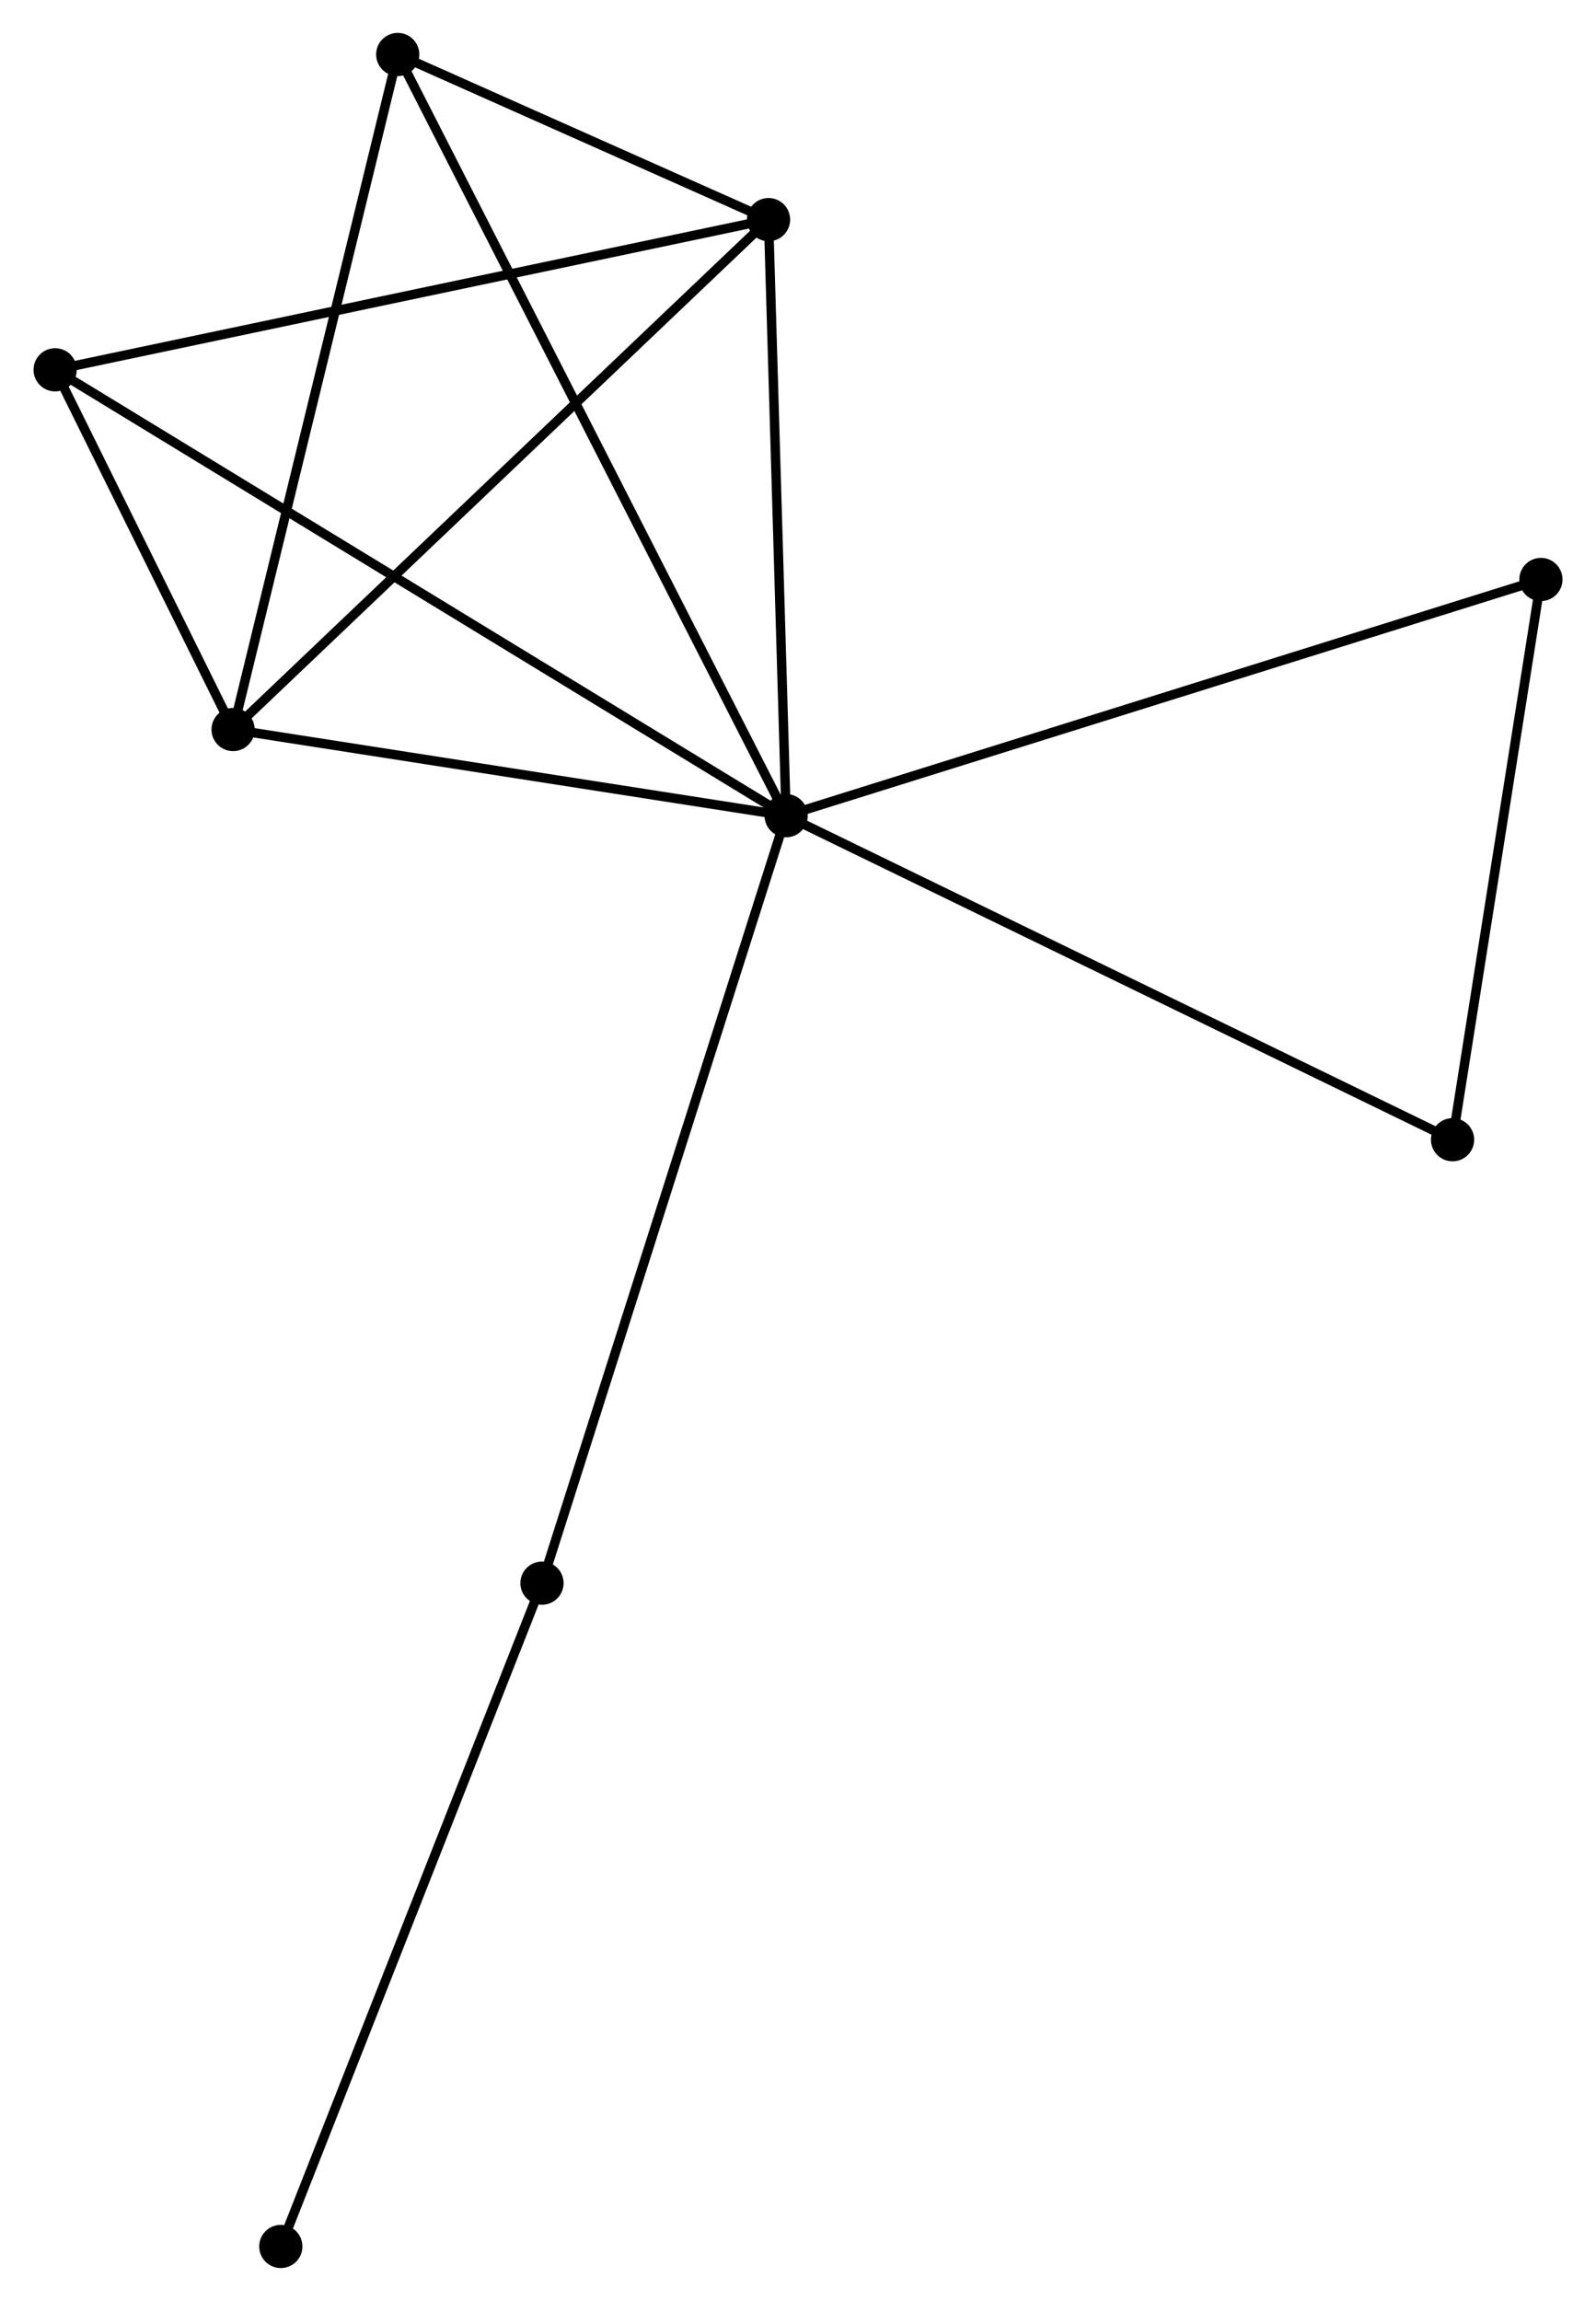 <?xml version="1.0" encoding="UTF-8" standalone="no"?>
<!DOCTYPE svg PUBLIC "-//W3C//DTD SVG 1.1//EN"
 "http://www.w3.org/Graphics/SVG/1.1/DTD/svg11.dtd">
<!-- Generated by graphviz version 2.36.0 (20140111.2315)
 -->
<!-- Title: %3 Pages: 1 -->
<svg width="170pt" height="245pt"
 viewBox="0.00 0.00 169.79 244.90" xmlns="http://www.w3.org/2000/svg" xmlns:xlink="http://www.w3.org/1999/xlink">
<g id="graph0" class="graph" transform="scale(1 1) rotate(0) translate(4 240.9)">
<title>%3</title>
<!-- 0 -->
<g id="node1" class="node"><title>0</title>
<ellipse fill="black" stroke="black" cx="79.631" cy="-154.082" rx="1.8" ry="1.8"/>
</g>
<!-- 1 -->
<g id="node2" class="node"><title>1</title>
<ellipse fill="black" stroke="black" cx="77.758" cy="-217.524" rx="1.8" ry="1.8"/>
</g>
<!-- 0&#45;&#45;1 -->
<g id="edge1" class="edge"><title>0&#45;&#45;1</title>
<path fill="none" stroke="black" d="M79.577,-155.913C79.309,-165.014 78.117,-205.359 77.824,-215.303"/>
</g>
<!-- 2 -->
<g id="node3" class="node"><title>2</title>
<ellipse fill="black" stroke="black" cx="20.748" cy="-163.253" rx="1.8" ry="1.8"/>
</g>
<!-- 0&#45;&#45;2 -->
<g id="edge2" class="edge"><title>0&#45;&#45;2</title>
<path fill="none" stroke="black" d="M77.672,-154.387C68.732,-155.78 31.855,-161.523 22.775,-162.937"/>
</g>
<!-- 3 -->
<g id="node4" class="node"><title>3</title>
<ellipse fill="black" stroke="black" cx="1.8" cy="-201.54" rx="1.8" ry="1.8"/>
</g>
<!-- 0&#45;&#45;3 -->
<g id="edge3" class="edge"><title>0&#45;&#45;3</title>
<path fill="none" stroke="black" d="M78.006,-155.074C67.877,-161.25 13.52,-194.394 3.417,-200.554"/>
</g>
<!-- 4 -->
<g id="node5" class="node"><title>4</title>
<ellipse fill="black" stroke="black" cx="38.277" cy="-235.1" rx="1.8" ry="1.8"/>
</g>
<!-- 0&#45;&#45;4 -->
<g id="edge4" class="edge"><title>0&#45;&#45;4</title>
<path fill="none" stroke="black" d="M78.768,-155.774C73.386,-166.318 44.504,-222.901 39.136,-233.418"/>
</g>
<!-- 5 -->
<g id="node6" class="node"><title>5</title>
<ellipse fill="black" stroke="black" cx="159.994" cy="-179.223" rx="1.8" ry="1.8"/>
</g>
<!-- 0&#45;&#45;5 -->
<g id="edge5" class="edge"><title>0&#45;&#45;5</title>
<path fill="none" stroke="black" d="M81.618,-154.704C92.736,-158.182 147.141,-175.202 158.077,-178.624"/>
</g>
<!-- 6 -->
<g id="node7" class="node"><title>6</title>
<ellipse fill="black" stroke="black" cx="53.636" cy="-72.4" rx="1.8" ry="1.8"/>
</g>
<!-- 0&#45;&#45;6 -->
<g id="edge6" class="edge"><title>0&#45;&#45;6</title>
<path fill="none" stroke="black" d="M78.989,-152.063C75.392,-140.762 57.793,-85.465 54.256,-74.349"/>
</g>
<!-- 7 -->
<g id="node8" class="node"><title>7</title>
<ellipse fill="black" stroke="black" cx="150.589" cy="-119.594" rx="1.8" ry="1.8"/>
</g>
<!-- 0&#45;&#45;7 -->
<g id="edge7" class="edge"><title>0&#45;&#45;7</title>
<path fill="none" stroke="black" d="M81.385,-153.23C91.203,-148.458 139.24,-125.11 148.896,-120.417"/>
</g>
<!-- 1&#45;&#45;2 -->
<g id="edge8" class="edge"><title>1&#45;&#45;2</title>
<path fill="none" stroke="black" d="M76.349,-216.182C68.53,-208.739 30.535,-172.57 22.317,-164.746"/>
</g>
<!-- 1&#45;&#45;3 -->
<g id="edge9" class="edge"><title>1&#45;&#45;3</title>
<path fill="none" stroke="black" d="M75.88,-217.129C65.371,-214.918 13.949,-204.097 3.612,-201.921"/>
</g>
<!-- 1&#45;&#45;4 -->
<g id="edge10" class="edge"><title>1&#45;&#45;4</title>
<path fill="none" stroke="black" d="M76.062,-218.279C69.567,-221.17 46.33,-231.515 39.923,-234.368"/>
</g>
<!-- 2&#45;&#45;3 -->
<g id="edge11" class="edge"><title>2&#45;&#45;3</title>
<path fill="none" stroke="black" d="M19.934,-164.898C16.874,-171.081 6.068,-192.916 2.766,-199.589"/>
</g>
<!-- 2&#45;&#45;4 -->
<g id="edge12" class="edge"><title>2&#45;&#45;4</title>
<path fill="none" stroke="black" d="M21.181,-165.029C23.585,-174.882 35.268,-222.766 37.794,-233.123"/>
</g>
<!-- 5&#45;&#45;7 -->
<g id="edge13" class="edge"><title>5&#45;&#45;7</title>
<path fill="none" stroke="black" d="M159.681,-177.239C158.253,-168.186 152.363,-130.841 150.913,-121.647"/>
</g>
<!-- 8 -->
<g id="node9" class="node"><title>8</title>
<ellipse fill="black" stroke="black" cx="25.829" cy="-1.8" rx="1.8" ry="1.8"/>
</g>
<!-- 6&#45;&#45;8 -->
<g id="edge14" class="edge"><title>6&#45;&#45;8</title>
<path fill="none" stroke="black" d="M52.948,-70.655C49.101,-60.887 30.277,-13.092 26.493,-3.484"/>
</g>
</g>
</svg>
